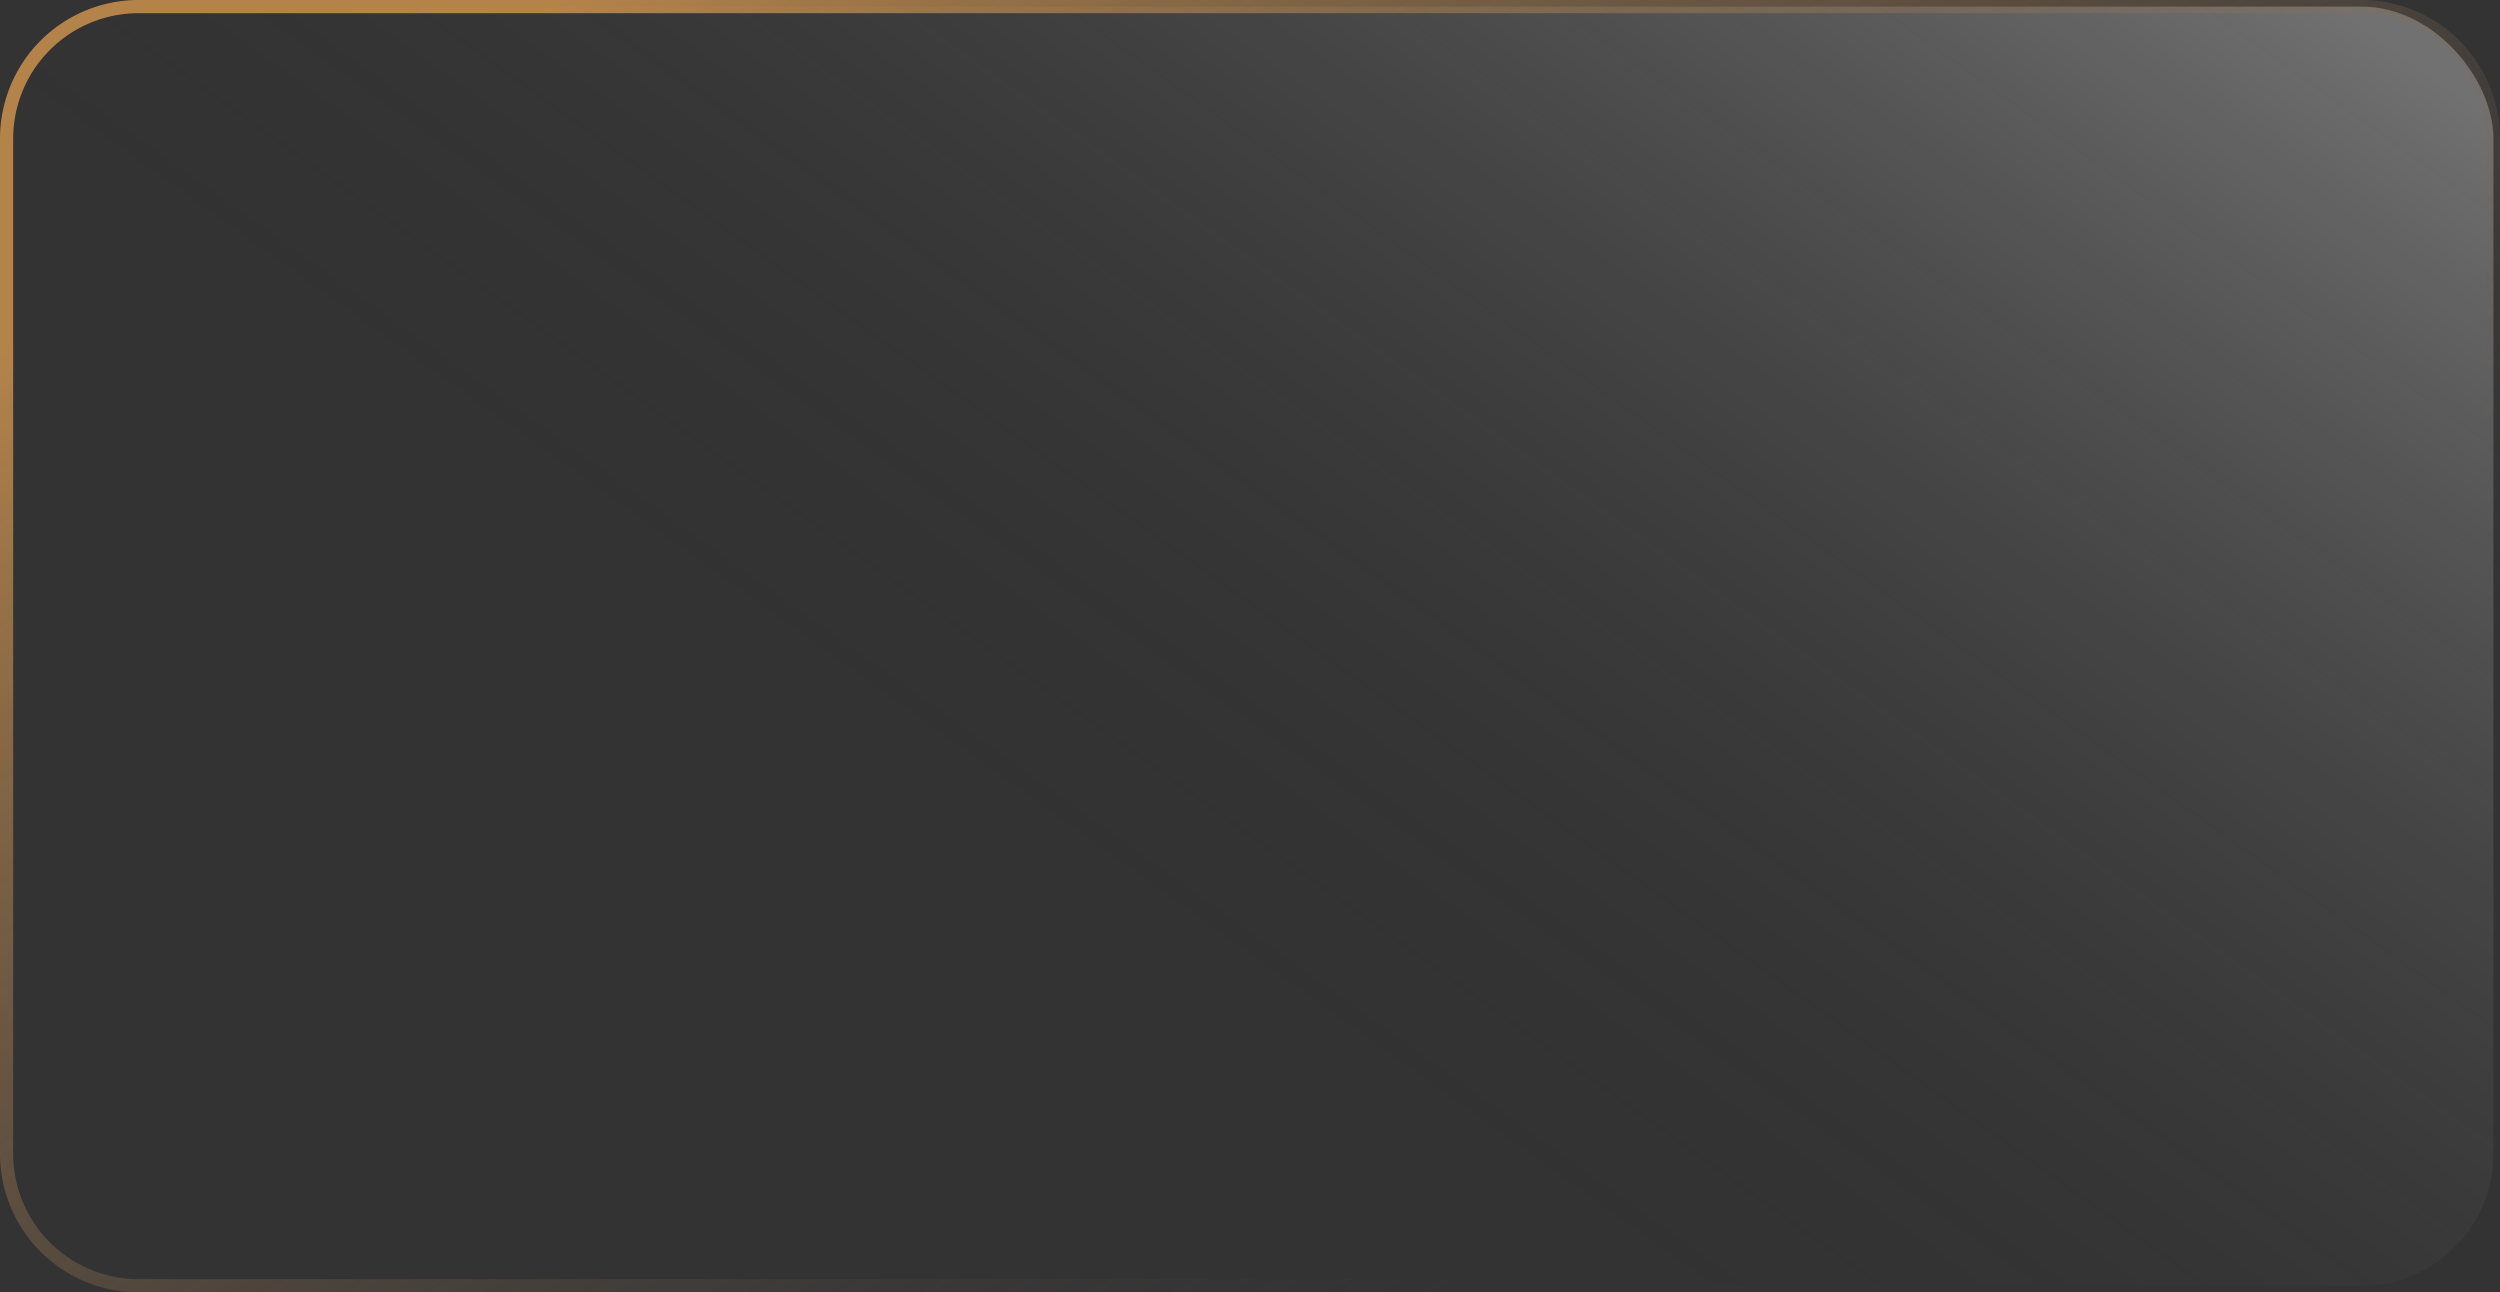 <svg xmlns="http://www.w3.org/2000/svg" xmlns:xlink="http://www.w3.org/1999/xlink" width="189.577" height="98" viewBox="0 0 189.577 98">
  <rect x="0" y="0" width="189.577" height="98" fill="#333333" stroke="none"/>
  <defs>
    <linearGradient id="linear-gradient" x1="0.992" y1="0.091" x2="0.338" y2="0.558" gradientUnits="objectBoundingBox">
      <stop offset="0" stop-color="#fff"/>
      <stop offset="1" stop-color="#1b1a1f" stop-opacity="0"/>
    </linearGradient>
    <linearGradient id="linear-gradient-2" x1="0.053" y1="0.215" x2="0.974" y2="0.962" gradientUnits="objectBoundingBox">
      <stop offset="0" stop-color="#eba554"/>
      <stop offset="0.766" stop-color="#4c4c53" stop-opacity="0"/>
      <stop offset="1" stop-color="#4c4c53" stop-opacity="0"/>
    </linearGradient>
  </defs>
  <g id="Group_39865" data-name="Group 39865" transform="translate(-278.361 -1718.666)">
    <rect id="Rectangle_12171" data-name="Rectangle 12171" width="188.577" height="97" rx="10" transform="translate(278.861 1719.166)" opacity="0.3" fill="url(#linear-gradient)"/>
    <path id="Path_53450" data-name="Path 53450" d="M178.577-.5H10A10.512,10.512,0,0,0-.5,10V87A10.512,10.512,0,0,0,10,97.5H178.577a10.512,10.512,0,0,0,10.5-10.5V10A10.512,10.512,0,0,0,178.577-.5ZM10,96.5A9.511,9.511,0,0,1,.5,87V10A9.511,9.511,0,0,1,10,.5H178.577a9.511,9.511,0,0,1,9.5,9.5V87a9.511,9.511,0,0,1-9.5,9.5Z" transform="translate(278.861 1719.166)" opacity="0.7" fill="url(#linear-gradient-2)"/>
  </g>
</svg>
